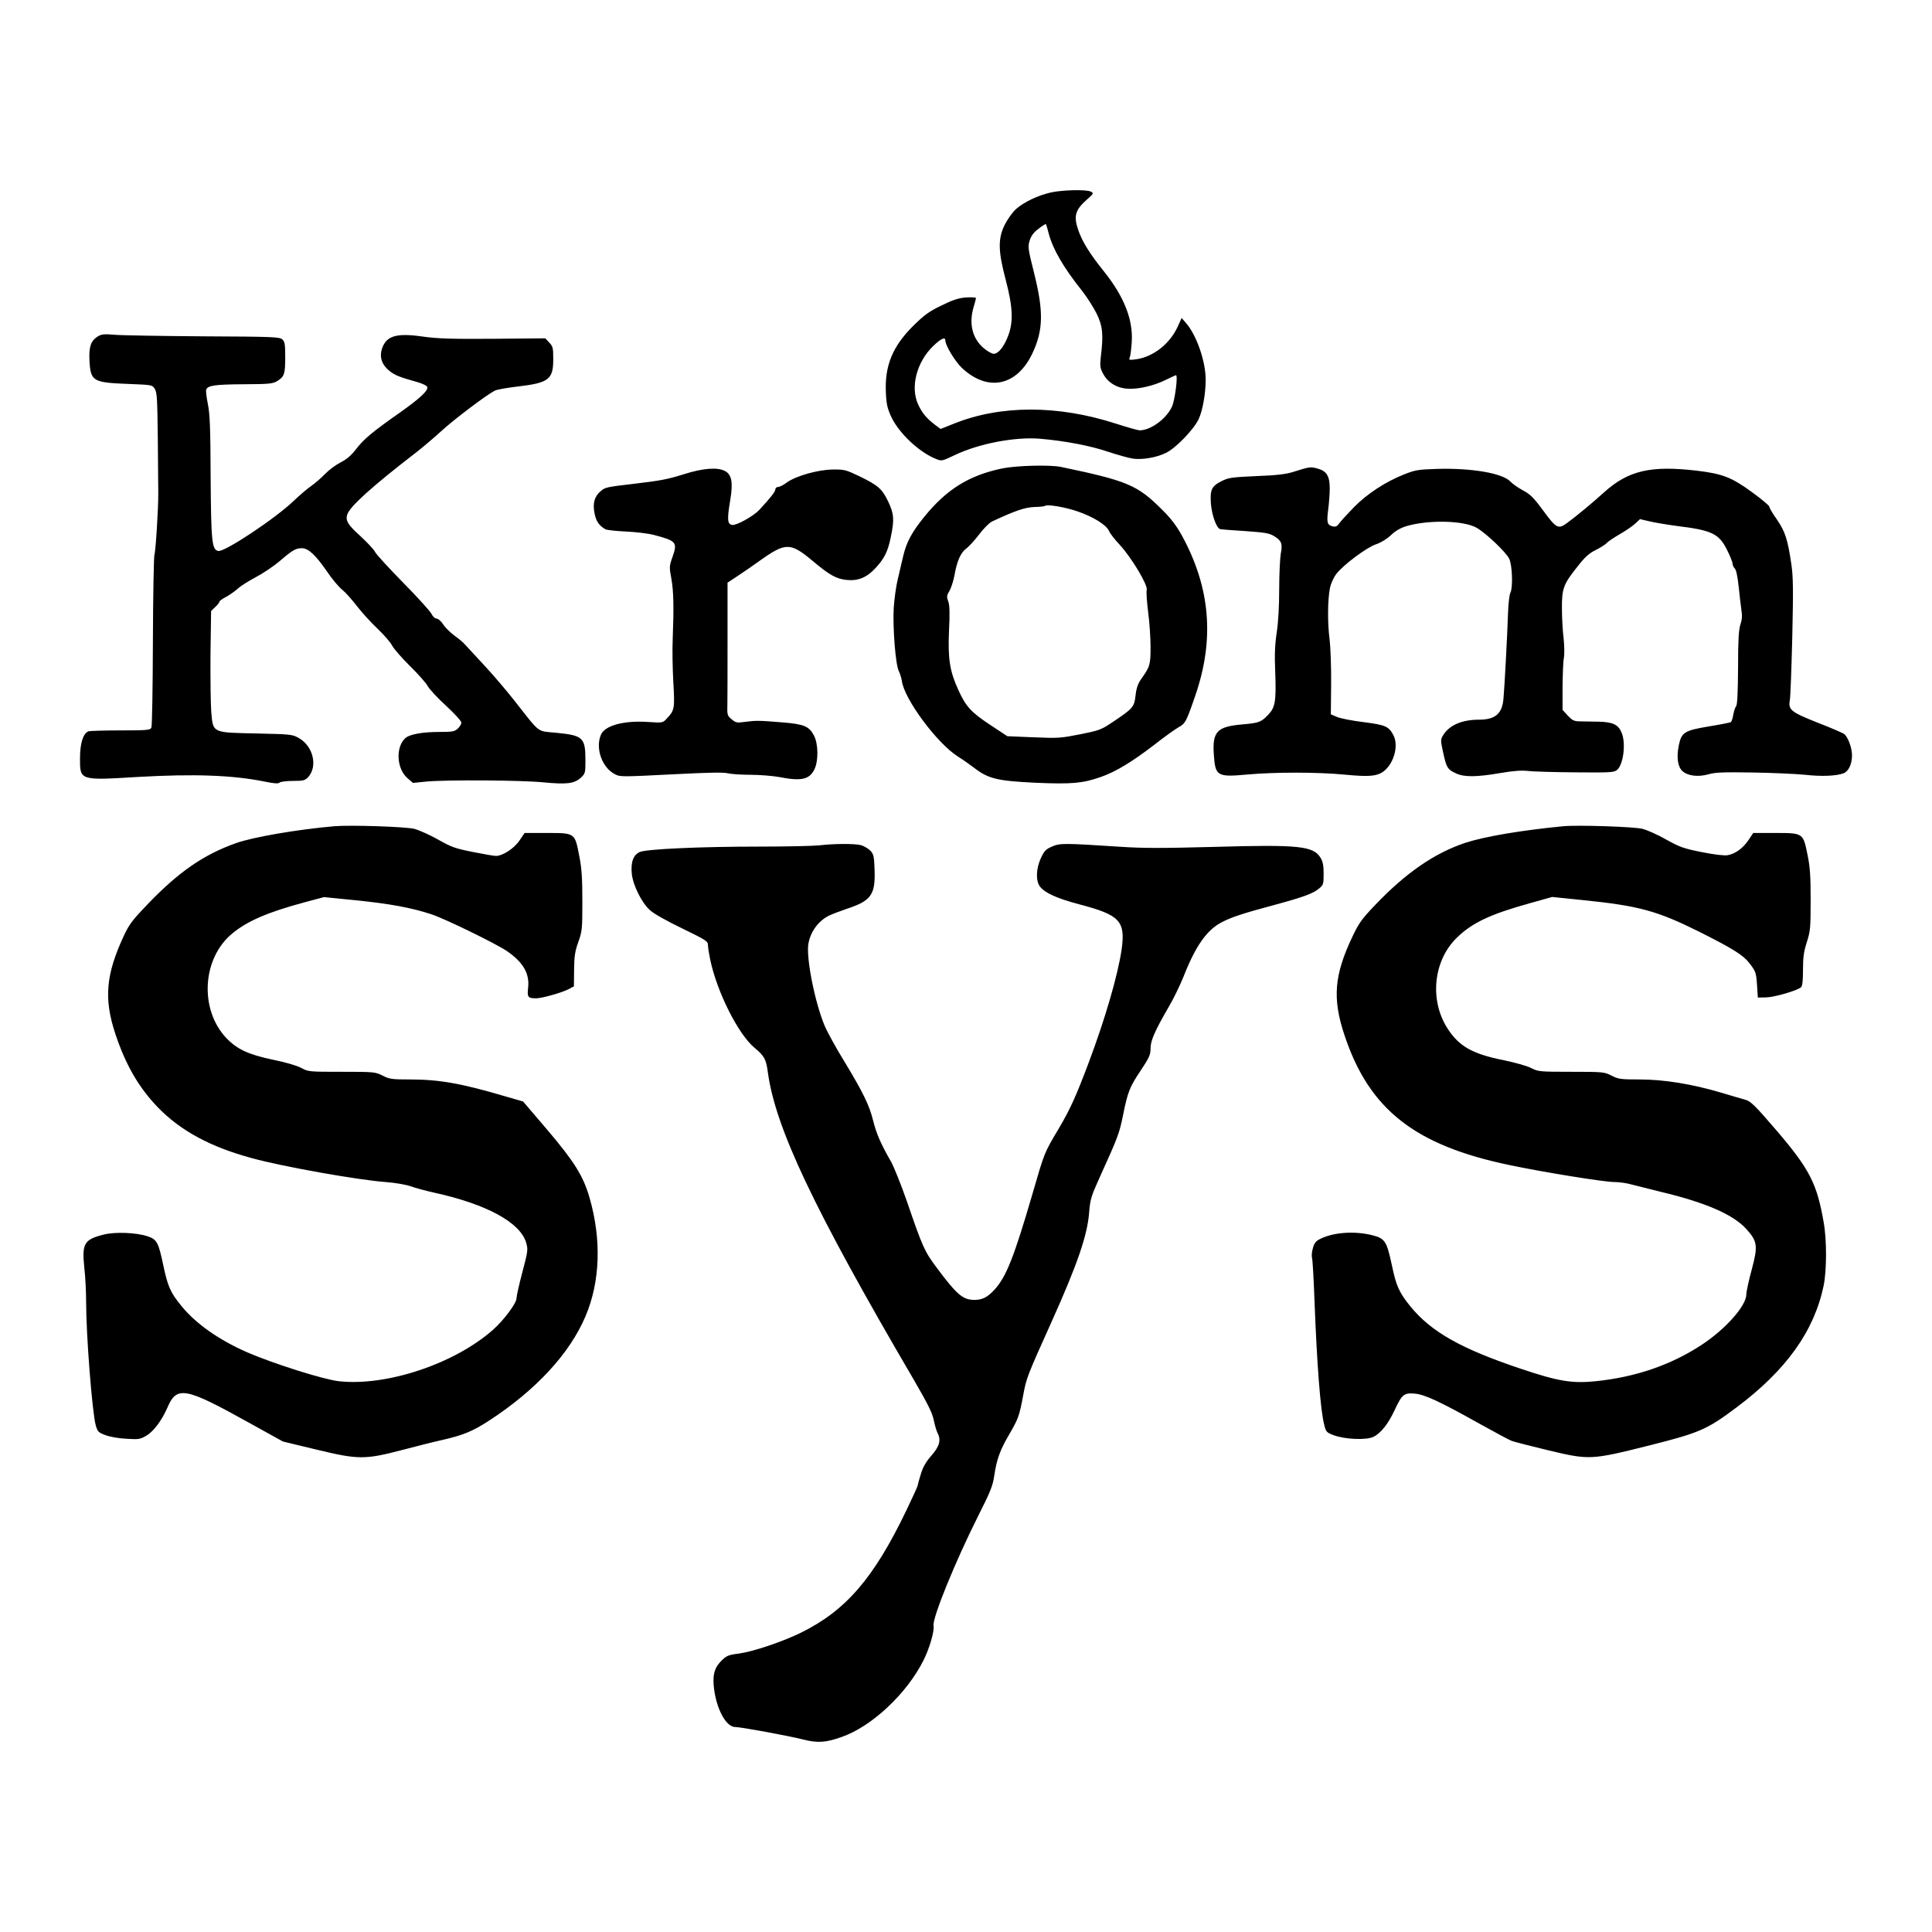 <svg version="1.0" width="128px" height="128px" viewBox="0 0 128 128" preserveAspectRatio="xMidYMid meet" xmlns="http://www.w3.org/2000/svg">
  <path d="M 57.06 55.998 C 56.644 55.886 55.304 55.886 54.259 56.008 C 53.873 56.048 52.108 56.089 50.352 56.089 C 46.365 56.089 42.864 56.252 42.397 56.444 C 41.961 56.627 41.778 57.113 41.86 57.904 C 41.941 58.655 42.519 59.821 43.057 60.298 C 43.291 60.522 44.193 61.029 45.188 61.506 C 46.771 62.277 46.903 62.358 46.903 62.611 C 46.903 62.763 46.973 63.199 47.055 63.585 C 47.502 65.725 48.911 68.524 49.987 69.417 C 50.637 69.954 50.759 70.178 50.87 71.03 C 51.368 74.711 53.894 80.056 60.52 91.376 C 61.443 92.968 61.757 93.577 61.859 94.064 C 61.93 94.409 62.042 94.794 62.103 94.916 C 62.366 95.393 62.255 95.808 61.717 96.427 C 61.352 96.843 61.149 97.188 61.007 97.665 C 60.895 98.02 60.804 98.354 60.804 98.405 C 60.804 98.456 60.469 99.196 60.053 100.058 C 57.892 104.561 56.045 106.701 53.062 108.172 C 51.814 108.781 49.937 109.41 48.963 109.552 C 48.242 109.643 48.131 109.694 47.775 110.049 C 47.309 110.525 47.187 111.022 47.319 111.976 C 47.512 113.325 48.131 114.42 48.709 114.42 C 49.095 114.42 52.28 115.008 53.234 115.252 C 54.158 115.485 54.706 115.455 55.761 115.08 C 57.749 114.39 60.084 112.209 61.19 109.988 C 61.575 109.227 61.92 108.051 61.849 107.716 C 61.757 107.219 63.27 103.496 64.812 100.423 C 65.634 98.8 65.776 98.435 65.877 97.735 C 66.04 96.66 66.263 96.052 66.872 95.017 C 67.461 94.002 67.531 93.831 67.795 92.411 C 67.998 91.305 68.048 91.173 69.683 87.542 C 71.377 83.769 72.036 81.862 72.158 80.34 C 72.229 79.438 72.28 79.276 72.95 77.795 C 74.056 75.36 74.157 75.097 74.401 73.9 C 74.716 72.338 74.837 72.023 75.578 70.918 C 76.146 70.066 76.227 69.883 76.227 69.457 C 76.227 68.94 76.501 68.311 77.495 66.597 C 77.79 66.09 78.196 65.238 78.409 64.711 C 79.221 62.641 79.972 61.587 80.986 61.079 C 81.666 60.735 82.367 60.511 84.436 59.954 C 86.344 59.436 86.993 59.203 87.389 58.868 C 87.674 58.635 87.694 58.574 87.694 57.895 C 87.694 57.337 87.642 57.084 87.49 56.83 C 87.013 56.048 86.07 55.947 80.439 56.109 C 76.998 56.201 75.679 56.201 74.198 56.099 C 70.464 55.856 70.22 55.856 69.693 56.089 C 69.287 56.262 69.186 56.373 68.962 56.85 C 68.637 57.56 68.617 58.341 68.891 58.726 C 69.216 59.152 69.976 59.507 71.499 59.913 C 74.208 60.623 74.573 61.019 74.309 62.915 C 74.056 64.63 73.214 67.52 72.118 70.431 C 71.296 72.612 70.91 73.474 70.15 74.762 C 69.155 76.436 69.216 76.304 68.363 79.235 C 67.186 83.261 66.669 84.58 65.908 85.422 C 65.441 85.939 65.086 86.122 64.559 86.122 C 63.797 86.122 63.402 85.787 62.062 83.992 C 61.26 82.927 61.118 82.613 60.084 79.59 C 59.698 78.484 59.221 77.297 59.028 76.953 C 58.368 75.807 58.064 75.117 57.851 74.255 C 57.597 73.23 57.202 72.409 55.913 70.279 C 55.376 69.407 54.797 68.351 54.625 67.936 C 53.975 66.364 53.396 63.423 53.559 62.52 C 53.701 61.718 54.218 61.019 54.919 60.664 C 55.112 60.572 55.639 60.369 56.086 60.217 C 57.719 59.68 58.003 59.284 57.943 57.621 C 57.912 56.728 57.881 56.596 57.669 56.363 C 57.526 56.221 57.252 56.059 57.06 55.998 Z M 108.819 54.913 C 108.262 54.771 104.537 54.649 103.573 54.74 C 100.743 55.014 98.317 55.43 97.059 55.846 C 95.009 56.536 93.122 57.844 91.083 59.984 C 90.23 60.877 90.027 61.16 89.612 62.033 C 88.394 64.589 88.261 66.14 89.073 68.575 C 90.707 73.504 93.731 75.888 100.042 77.196 C 102.316 77.673 106.292 78.312 106.942 78.312 C 107.266 78.312 107.785 78.383 108.088 78.474 C 108.393 78.555 109.286 78.778 110.068 78.971 C 113 79.671 114.816 80.463 115.679 81.405 C 116.439 82.237 116.481 82.531 116.054 84.124 C 115.861 84.834 115.699 85.574 115.699 85.757 C 115.699 86.517 114.299 88.09 112.685 89.134 C 110.677 90.443 108.363 91.234 105.735 91.508 C 104.142 91.67 103.248 91.518 100.763 90.686 C 96.795 89.357 94.827 88.242 93.446 86.558 C 92.696 85.625 92.503 85.209 92.219 83.84 C 91.874 82.237 91.762 82.054 90.941 81.842 C 89.753 81.537 88.302 81.639 87.419 82.106 C 87.175 82.227 87.065 82.38 86.983 82.694 C 86.912 82.917 86.892 83.2 86.922 83.323 C 86.963 83.445 87.034 84.672 87.085 86.072 C 87.247 90.362 87.48 93.435 87.734 94.398 C 87.846 94.865 87.886 94.905 88.363 95.088 C 89.103 95.362 90.504 95.423 90.981 95.2 C 91.478 94.966 91.975 94.337 92.402 93.415 C 92.879 92.39 93.021 92.269 93.721 92.33 C 94.38 92.38 95.395 92.856 98.043 94.337 C 99.058 94.896 100.001 95.413 100.154 95.463 C 100.306 95.524 101.392 95.798 102.559 96.082 C 105.308 96.741 105.41 96.731 109.256 95.768 C 112.605 94.926 113.092 94.713 115.04 93.252 C 118.347 90.777 120.194 88.191 120.823 85.169 C 121.026 84.155 121.036 82.156 120.823 80.98 C 120.377 78.403 119.89 77.46 117.688 74.884 C 116.287 73.251 115.994 72.967 115.648 72.865 C 115.425 72.805 114.695 72.591 114.024 72.389 C 112.106 71.821 110.24 71.517 108.637 71.517 C 107.378 71.517 107.226 71.496 106.769 71.263 C 106.282 71.019 106.212 71.009 104.101 71.009 C 101.991 71.009 101.919 70.999 101.432 70.756 C 101.158 70.614 100.346 70.391 99.616 70.238 C 97.566 69.832 96.663 69.326 95.903 68.139 C 94.695 66.272 94.959 63.646 96.511 62.134 C 97.526 61.14 98.723 60.572 101.352 59.842 L 102.833 59.426 L 104.913 59.639 C 108.596 60.014 109.803 60.349 112.594 61.738 C 114.796 62.844 115.475 63.27 115.882 63.787 C 116.328 64.366 116.348 64.416 116.409 65.279 L 116.46 66.09 L 117.018 66.08 C 117.555 66.07 119.058 65.634 119.321 65.41 C 119.413 65.34 119.453 64.974 119.453 64.254 C 119.453 63.423 119.504 63.047 119.707 62.418 C 119.94 61.688 119.96 61.475 119.96 59.629 C 119.96 58.057 119.92 57.439 119.758 56.657 C 119.463 55.187 119.473 55.187 117.637 55.187 L 116.156 55.187 L 115.851 55.643 C 115.485 56.191 114.978 56.566 114.471 56.657 C 114.228 56.698 113.619 56.627 112.746 56.455 C 111.529 56.211 111.285 56.12 110.392 55.623 C 109.844 55.308 109.134 54.994 108.819 54.913 Z M 27.451 54.913 C 26.872 54.771 23.23 54.649 22.144 54.74 C 19.709 54.953 16.735 55.46 15.619 55.866 C 13.479 56.627 11.825 57.773 9.765 59.923 C 8.781 60.947 8.558 61.241 8.212 61.982 C 7.005 64.569 6.873 66.171 7.644 68.504 C 8.334 70.573 9.197 72.054 10.455 73.362 C 11.957 74.914 13.945 75.989 16.685 76.73 C 18.705 77.288 23.727 78.18 25.543 78.312 C 26.193 78.362 26.893 78.484 27.218 78.596 C 27.522 78.708 28.232 78.9 28.79 79.022 C 32.241 79.782 34.463 80.989 34.858 82.328 C 34.99 82.795 34.98 82.876 34.605 84.296 C 34.391 85.108 34.219 85.879 34.219 86.02 C 34.219 86.345 33.357 87.492 32.666 88.099 C 30.11 90.362 25.594 91.863 22.439 91.508 C 21.434 91.396 18.126 90.351 16.37 89.591 C 14.514 88.779 12.961 87.694 12.007 86.508 C 11.297 85.645 11.114 85.229 10.821 83.84 C 10.496 82.308 10.404 82.126 9.795 81.913 C 9.055 81.659 7.614 81.598 6.843 81.801 C 5.574 82.126 5.422 82.389 5.584 83.971 C 5.656 84.57 5.706 85.605 5.706 86.274 C 5.706 88.465 6.112 93.627 6.346 94.439 C 6.468 94.855 6.518 94.905 6.975 95.078 C 7.258 95.189 7.877 95.301 8.364 95.321 C 9.176 95.372 9.278 95.362 9.694 95.119 C 10.181 94.835 10.729 94.094 11.094 93.252 C 11.713 91.802 12.261 91.903 16.492 94.256 L 18.745 95.504 L 20.977 96.042 C 23.747 96.711 24.174 96.711 26.659 96.062 C 27.553 95.829 28.74 95.524 29.298 95.402 C 30.718 95.078 31.337 94.814 32.413 94.114 C 35.508 92.096 37.74 89.682 38.786 87.218 C 39.77 84.915 39.861 82.106 39.049 79.317 C 38.633 77.896 38.034 76.942 36.259 74.854 L 34.656 72.977 L 33.499 72.643 C 30.587 71.78 29.095 71.517 27.177 71.517 C 25.96 71.517 25.807 71.496 25.351 71.263 C 24.864 71.019 24.793 71.009 22.651 71.009 C 20.49 71.009 20.439 71.009 19.962 70.756 C 19.689 70.603 18.897 70.37 18.076 70.208 C 16.442 69.863 15.691 69.508 14.98 68.758 C 13.194 66.85 13.398 63.473 15.396 61.84 C 16.391 61.019 17.731 60.441 20.136 59.791 L 21.465 59.436 L 23.503 59.639 C 25.848 59.873 27.289 60.147 28.577 60.572 C 29.521 60.886 32.839 62.51 33.58 63.007 C 34.666 63.757 35.092 64.497 34.99 65.43 C 34.919 66.07 34.97 66.14 35.528 66.14 C 35.894 66.14 37.203 65.776 37.659 65.542 L 38.024 65.349 L 38.034 64.254 C 38.045 63.342 38.095 63.017 38.319 62.398 C 38.572 61.688 38.582 61.536 38.582 59.71 C 38.582 58.199 38.542 57.54 38.379 56.718 C 38.085 55.176 38.105 55.187 36.249 55.187 L 34.756 55.187 L 34.412 55.693 C 34.057 56.221 33.295 56.708 32.85 56.708 C 32.728 56.708 32.038 56.586 31.317 56.444 C 30.15 56.211 29.896 56.12 29.024 55.623 C 28.486 55.318 27.776 55.004 27.451 54.913 Z M 48.019 31.199 C 47.522 30.945 46.578 31.017 45.33 31.412 C 44.224 31.757 43.818 31.838 41.931 32.061 C 40.195 32.264 40.094 32.284 39.8 32.538 C 39.384 32.882 39.252 33.349 39.394 34.029 C 39.496 34.536 39.688 34.82 40.105 35.063 C 40.185 35.114 40.804 35.185 41.474 35.215 C 42.143 35.246 42.986 35.347 43.351 35.449 C 44.812 35.834 44.894 35.936 44.558 36.889 C 44.336 37.518 44.336 37.568 44.478 38.329 C 44.63 39.141 44.65 40.277 44.568 42.356 C 44.538 43.026 44.558 44.303 44.61 45.206 C 44.711 46.961 44.69 47.062 44.173 47.61 C 43.909 47.894 43.909 47.894 42.945 47.833 C 41.332 47.722 40.063 48.066 39.81 48.685 C 39.435 49.578 39.881 50.846 40.734 51.291 C 41.089 51.475 41.119 51.475 44.762 51.291 C 46.903 51.18 47.958 51.16 48.212 51.231 C 48.414 51.282 49.085 51.332 49.713 51.332 C 50.332 51.332 51.205 51.403 51.641 51.484 C 53.103 51.768 53.63 51.646 53.965 50.957 C 54.229 50.389 54.218 49.284 53.925 48.725 C 53.61 48.127 53.265 47.975 51.885 47.864 C 50.282 47.731 50.089 47.731 49.378 47.823 C 48.81 47.904 48.749 47.884 48.466 47.65 C 48.181 47.407 48.171 47.356 48.191 46.646 C 48.201 46.241 48.201 44.262 48.201 42.255 L 48.201 38.603 L 48.891 38.147 C 49.277 37.893 49.927 37.447 50.332 37.152 C 52.057 35.925 52.362 35.925 53.853 37.173 C 54.949 38.096 55.406 38.35 56.076 38.421 C 56.847 38.502 57.415 38.269 57.993 37.65 C 58.582 37.021 58.825 36.544 59.018 35.581 C 59.262 34.424 59.232 34.039 58.835 33.207 C 58.43 32.375 58.176 32.152 56.897 31.534 C 56.045 31.128 55.933 31.098 55.172 31.107 C 54.178 31.118 52.737 31.534 52.139 31.959 C 51.915 32.132 51.652 32.264 51.55 32.264 C 51.448 32.264 51.368 32.334 51.368 32.426 C 51.368 32.579 51.043 32.984 50.302 33.785 C 49.927 34.191 48.81 34.81 48.526 34.779 C 48.191 34.739 48.161 34.444 48.374 33.177 C 48.577 31.959 48.486 31.442 48.019 31.199 Z M 87.308 31.047 C 86.821 30.915 86.79 30.915 85.664 31.27 C 85.167 31.422 84.558 31.493 83.229 31.543 C 81.616 31.615 81.403 31.645 80.946 31.869 C 80.265 32.213 80.165 32.436 80.225 33.37 C 80.286 34.12 80.59 34.982 80.834 35.053 C 80.895 35.073 81.646 35.134 82.488 35.185 C 83.797 35.276 84.091 35.327 84.395 35.509 C 84.913 35.824 84.984 36.017 84.852 36.696 C 84.802 37.011 84.75 38.066 84.75 39.039 C 84.75 40.155 84.69 41.21 84.588 41.889 C 84.467 42.7 84.436 43.36 84.487 44.536 C 84.558 46.444 84.487 46.869 84.03 47.346 C 83.543 47.853 83.421 47.894 82.305 47.995 C 80.631 48.138 80.317 48.472 80.418 49.983 C 80.519 51.434 80.631 51.495 82.66 51.312 C 84.467 51.149 87.338 51.149 89.093 51.322 C 90.879 51.495 91.387 51.423 91.854 50.936 C 92.422 50.349 92.635 49.314 92.32 48.715 C 92.016 48.127 91.793 48.026 90.342 47.843 C 89.601 47.752 88.8 47.599 88.576 47.498 L 88.171 47.326 L 88.191 45.297 C 88.201 44.181 88.15 42.853 88.089 42.356 C 87.947 41.301 87.957 39.759 88.109 38.979 C 88.171 38.664 88.343 38.278 88.536 38.025 C 88.992 37.426 90.554 36.26 91.174 36.057 C 91.478 35.956 91.884 35.712 92.148 35.459 C 92.472 35.154 92.797 34.972 93.203 34.851 C 94.674 34.424 97.009 34.485 97.841 34.972 C 98.48 35.347 99.789 36.595 99.991 37.021 C 100.194 37.447 100.245 38.948 100.063 39.282 C 100.001 39.404 99.931 40.003 99.911 40.621 C 99.869 41.961 99.677 45.592 99.606 46.322 C 99.514 47.295 99.058 47.681 97.983 47.681 C 96.856 47.681 96.014 48.046 95.608 48.715 C 95.436 48.999 95.436 49.05 95.618 49.882 C 95.831 50.866 95.913 50.987 96.47 51.241 C 97.009 51.495 97.83 51.484 99.372 51.221 C 100.276 51.068 100.803 51.028 101.24 51.079 C 101.574 51.12 102.985 51.16 104.365 51.17 C 106.668 51.19 106.912 51.18 107.124 51.018 C 107.551 50.683 107.733 49.253 107.439 48.543 C 107.216 48.005 106.851 47.833 105.907 47.813 C 105.461 47.803 104.893 47.792 104.649 47.792 C 104.274 47.783 104.162 47.722 103.867 47.407 L 103.523 47.032 L 103.523 45.511 C 103.533 44.668 103.563 43.796 103.614 43.573 C 103.655 43.35 103.645 42.782 103.594 42.305 C 103.533 41.828 103.482 40.936 103.482 40.327 C 103.472 38.999 103.573 38.705 104.527 37.518 C 105.004 36.909 105.278 36.655 105.735 36.433 C 106.059 36.271 106.384 36.057 106.465 35.966 C 106.536 35.875 106.922 35.621 107.318 35.388 C 107.713 35.165 108.18 34.84 108.352 34.678 L 108.657 34.394 L 109.266 34.536 C 109.591 34.617 110.433 34.759 111.132 34.851 C 113.426 35.134 113.882 35.357 114.421 36.433 C 114.623 36.828 114.786 37.244 114.786 37.345 C 114.786 37.437 114.857 37.589 114.938 37.67 C 115.03 37.761 115.12 38.208 115.192 38.867 C 115.252 39.445 115.334 40.145 115.374 40.429 C 115.435 40.784 115.415 41.068 115.303 41.392 C 115.192 41.737 115.151 42.427 115.151 44.242 C 115.141 45.866 115.1 46.677 115.03 46.778 C 114.958 46.859 114.877 47.113 114.836 47.346 C 114.796 47.59 114.725 47.803 114.674 47.843 C 114.623 47.873 113.964 48.005 113.213 48.127 C 111.589 48.401 111.407 48.513 111.224 49.385 C 111.062 50.186 111.154 50.815 111.478 51.099 C 111.843 51.414 112.513 51.484 113.182 51.302 C 113.619 51.17 114.187 51.149 116.105 51.18 C 117.413 51.201 118.986 51.271 119.595 51.332 C 120.681 51.454 121.665 51.414 122.142 51.231 C 122.477 51.099 122.7 50.622 122.7 50.044 C 122.7 49.547 122.437 48.837 122.183 48.634 C 122.102 48.563 121.321 48.228 120.437 47.884 C 118.652 47.174 118.469 47.032 118.581 46.392 C 118.621 46.18 118.692 44.293 118.743 42.204 C 118.814 39.039 118.804 38.228 118.682 37.386 C 118.439 35.732 118.276 35.226 117.728 34.424 C 117.445 34.029 117.221 33.644 117.221 33.562 C 117.211 33.491 116.693 33.055 116.064 32.599 C 114.725 31.624 114.126 31.392 112.452 31.188 C 109.367 30.824 107.886 31.168 106.272 32.619 C 105.542 33.289 104.324 34.292 103.797 34.668 C 103.238 35.073 103.106 35.002 102.254 33.846 C 101.605 32.963 101.382 32.741 100.895 32.487 C 100.58 32.314 100.214 32.061 100.073 31.909 C 99.555 31.351 97.496 30.996 95.182 31.067 C 93.954 31.107 93.761 31.138 93.021 31.432 C 91.793 31.919 90.586 32.71 89.723 33.583 C 89.307 34.008 88.87 34.485 88.748 34.647 C 88.586 34.88 88.495 34.921 88.282 34.871 C 87.927 34.779 87.886 34.617 87.998 33.755 C 88.049 33.359 88.099 32.72 88.099 32.355 C 88.099 31.554 87.896 31.209 87.308 31.047 Z M 70.291 30.935 C 69.561 30.783 67.318 30.844 66.385 31.037 C 64.172 31.503 62.691 32.436 61.21 34.272 C 60.388 35.296 60.053 35.925 59.83 36.879 C 59.739 37.264 59.576 37.954 59.475 38.4 C 59.363 38.846 59.252 39.689 59.211 40.277 C 59.14 41.595 59.332 44.039 59.546 44.455 C 59.627 44.617 59.719 44.912 59.749 45.105 C 59.901 46.311 62.082 49.253 63.483 50.136 C 63.767 50.308 64.254 50.653 64.559 50.886 C 65.482 51.596 66.09 51.738 68.607 51.86 C 70.992 51.961 71.722 51.9 72.91 51.484 C 73.904 51.14 74.948 50.511 76.421 49.385 C 77.12 48.837 77.872 48.3 78.074 48.188 C 78.531 47.945 78.602 47.803 79.201 46.058 C 80.479 42.325 80.185 38.918 78.297 35.469 C 77.942 34.83 77.577 34.343 76.988 33.765 C 75.355 32.132 74.705 31.858 70.291 30.935 Z M 13.499 22.283 C 10.749 22.263 8.111 22.222 7.634 22.182 C 6.873 22.121 6.731 22.132 6.457 22.303 C 6.011 22.588 5.879 22.993 5.929 23.927 C 6.011 25.265 6.153 25.346 8.527 25.438 C 10.059 25.498 10.09 25.498 10.252 25.762 C 10.404 25.986 10.424 26.411 10.455 29.069 C 10.465 30.743 10.486 32.365 10.486 32.669 C 10.496 33.623 10.312 36.565 10.232 36.747 C 10.191 36.848 10.14 39.424 10.13 42.478 C 10.12 45.531 10.079 48.117 10.029 48.208 C 9.957 48.37 9.755 48.391 7.989 48.391 C 6.913 48.391 5.949 48.421 5.859 48.452 C 5.504 48.594 5.3 49.243 5.3 50.257 C 5.3 51.718 5.28 51.707 9.136 51.475 C 12.839 51.261 15.437 51.352 17.568 51.789 C 18.176 51.911 18.441 51.931 18.522 51.85 C 18.583 51.789 18.978 51.738 19.405 51.738 C 20.094 51.738 20.206 51.707 20.409 51.495 C 21.068 50.785 20.754 49.435 19.8 48.898 C 19.374 48.655 19.272 48.644 17 48.594 C 14.037 48.533 14.118 48.574 13.996 47.163 C 13.955 46.637 13.935 44.922 13.945 43.34 L 13.986 40.48 L 14.26 40.216 C 14.412 40.084 14.534 39.922 14.534 39.871 C 14.534 39.82 14.717 39.678 14.94 39.567 C 15.174 39.445 15.528 39.201 15.731 39.019 C 15.934 38.826 16.492 38.482 16.949 38.238 C 17.416 37.995 18.126 37.518 18.532 37.173 C 19.394 36.433 19.597 36.321 20.003 36.321 C 20.429 36.321 20.906 36.767 21.657 37.853 C 21.992 38.35 22.449 38.898 22.672 39.069 C 22.885 39.242 23.331 39.739 23.656 40.165 C 23.98 40.591 24.599 41.26 25.016 41.656 C 25.431 42.051 25.868 42.549 25.98 42.772 C 26.092 42.985 26.629 43.603 27.167 44.131 C 27.705 44.658 28.232 45.257 28.334 45.45 C 28.435 45.642 28.974 46.23 29.541 46.747 C 30.11 47.275 30.566 47.772 30.566 47.873 C 30.566 47.975 30.465 48.147 30.333 48.269 C 30.12 48.462 29.988 48.493 29.115 48.493 C 28.01 48.493 27.157 48.644 26.872 48.888 C 26.203 49.466 26.264 50.906 26.984 51.545 L 27.359 51.87 L 28.273 51.778 C 29.673 51.657 34.503 51.687 35.974 51.83 C 37.547 51.981 38.045 51.92 38.471 51.535 C 38.775 51.251 38.786 51.221 38.786 50.379 C 38.786 48.878 38.633 48.725 36.898 48.553 C 35.538 48.421 35.842 48.655 34.117 46.464 C 33.57 45.764 32.626 44.658 32.017 44.009 C 31.419 43.36 30.85 42.752 30.769 42.66 C 30.688 42.559 30.393 42.316 30.11 42.113 C 29.836 41.909 29.491 41.575 29.359 41.362 C 29.227 41.159 29.034 40.987 28.932 40.987 C 28.821 40.987 28.669 40.844 28.577 40.652 C 28.486 40.48 27.644 39.547 26.71 38.603 C 25.777 37.65 24.934 36.737 24.854 36.574 C 24.772 36.402 24.326 35.936 23.879 35.52 C 23.058 34.779 22.875 34.495 23.006 34.089 C 23.169 33.562 24.681 32.203 27.522 30.012 C 27.999 29.647 28.77 28.988 29.247 28.552 C 30.028 27.831 32.19 26.188 32.778 25.884 C 32.9 25.813 33.58 25.691 34.28 25.61 C 36.36 25.367 36.654 25.143 36.654 23.804 C 36.654 23.054 36.634 22.953 36.391 22.699 L 36.127 22.415 L 32.666 22.446 C 29.846 22.466 28.974 22.435 27.978 22.294 C 26.254 22.05 25.594 22.253 25.31 23.094 C 25.128 23.642 25.29 24.15 25.767 24.545 C 26.132 24.849 26.447 24.981 27.654 25.316 C 27.978 25.408 28.273 25.55 28.303 25.631 C 28.395 25.864 27.826 26.391 26.507 27.325 C 24.701 28.592 24.102 29.089 23.605 29.738 C 23.281 30.164 22.976 30.428 22.571 30.631 C 22.256 30.793 21.789 31.138 21.535 31.402 C 21.282 31.665 20.876 32.02 20.623 32.193 C 20.368 32.365 19.851 32.812 19.455 33.187 C 18.228 34.363 14.879 36.585 14.463 36.503 C 14.037 36.422 13.986 35.895 13.955 31.624 C 13.945 28.349 13.905 27.446 13.773 26.777 C 13.681 26.33 13.631 25.894 13.661 25.813 C 13.763 25.539 14.24 25.469 16.137 25.458 C 17.852 25.448 18.065 25.428 18.37 25.245 C 18.836 24.951 18.897 24.788 18.897 23.663 C 18.897 22.801 18.867 22.638 18.705 22.487 C 18.522 22.324 18.106 22.303 13.499 22.283 Z M 72.28 12.699 C 72.006 12.546 70.423 12.577 69.632 12.749 C 68.769 12.942 67.836 13.388 67.308 13.855 C 67.085 14.058 66.75 14.524 66.567 14.889 C 66.11 15.822 66.121 16.613 66.639 18.571 C 67.106 20.357 67.146 21.32 66.791 22.253 C 66.517 22.973 66.142 23.44 65.837 23.44 C 65.705 23.44 65.39 23.257 65.136 23.034 C 64.406 22.385 64.183 21.422 64.507 20.336 C 64.589 20.062 64.659 19.798 64.659 19.748 C 64.659 19.697 64.366 19.687 64 19.707 C 63.493 19.748 63.128 19.869 62.366 20.245 C 61.545 20.64 61.24 20.863 60.5 21.593 C 59.13 22.953 58.602 24.241 58.693 26.036 C 58.724 26.777 58.795 27.06 59.038 27.598 C 59.556 28.704 60.905 29.972 62.022 30.408 C 62.387 30.56 62.417 30.55 63.27 30.144 C 64.863 29.383 67.278 28.927 68.922 29.069 C 70.565 29.211 72.25 29.536 73.386 29.921 C 74.026 30.134 74.786 30.347 75.07 30.388 C 75.7 30.469 76.603 30.316 77.232 30.012 C 77.872 29.718 79.068 28.48 79.403 27.791 C 79.677 27.223 79.88 26.077 79.88 25.134 C 79.87 23.927 79.281 22.222 78.592 21.422 L 78.287 21.067 L 78.024 21.644 C 77.506 22.78 76.41 23.642 75.273 23.804 C 74.807 23.865 74.776 23.856 74.848 23.683 C 74.898 23.572 74.948 23.125 74.98 22.679 C 75.081 21.188 74.482 19.656 73.132 17.973 C 72.209 16.827 71.712 16.025 71.448 15.274 C 71.114 14.312 71.225 13.916 72.016 13.216 C 72.453 12.831 72.473 12.8 72.28 12.699 Z M 69.287 14.849 C 69.317 14.869 69.399 15.143 69.479 15.467 C 69.754 16.512 70.453 17.719 71.692 19.271 C 72.026 19.697 72.463 20.386 72.666 20.802 C 73.062 21.624 73.112 22.182 72.93 23.653 C 72.868 24.22 72.879 24.373 73.072 24.738 C 73.376 25.326 73.964 25.701 74.685 25.752 C 75.415 25.803 76.451 25.559 77.242 25.164 C 77.577 25.002 77.872 24.86 77.912 24.86 C 78.054 24.86 77.84 26.543 77.638 26.959 C 77.252 27.77 76.227 28.511 75.497 28.511 C 75.395 28.511 74.675 28.308 73.894 28.055 C 70.068 26.827 66.294 26.827 63.208 28.065 L 62.316 28.42 L 61.961 28.156 C 61.392 27.72 61.098 27.375 60.835 26.807 C 60.296 25.671 60.723 23.997 61.819 22.932 C 62.336 22.435 62.631 22.294 62.631 22.557 C 62.631 22.882 63.28 23.957 63.737 24.383 C 65.451 25.986 67.379 25.579 68.404 23.399 C 69.124 21.867 69.145 20.63 68.515 18.105 C 68.1 16.451 68.09 16.35 68.222 15.924 C 68.323 15.609 68.495 15.386 68.81 15.153 C 69.054 14.96 69.266 14.829 69.287 14.849 Z M 71.407 33.887 C 72.463 34.252 73.315 34.79 73.477 35.185 C 73.539 35.337 73.853 35.743 74.178 36.087 C 74.959 36.929 76.055 38.755 75.974 39.08 C 75.934 39.212 75.984 39.871 76.065 40.53 C 76.156 41.199 76.227 42.244 76.227 42.863 C 76.227 44.05 76.197 44.161 75.588 45.013 C 75.395 45.297 75.283 45.601 75.233 46.078 C 75.142 46.849 75.07 46.93 73.741 47.823 C 72.97 48.34 72.858 48.391 71.58 48.644 C 70.301 48.898 70.129 48.918 68.485 48.848 L 66.74 48.776 L 65.603 48.026 C 64.345 47.194 63.99 46.808 63.503 45.734 C 62.925 44.486 62.793 43.655 62.874 41.788 C 62.935 40.611 62.915 40.094 62.823 39.84 C 62.711 39.536 62.721 39.445 62.904 39.151 C 63.016 38.958 63.168 38.482 63.24 38.096 C 63.402 37.163 63.655 36.605 64.02 36.341 C 64.183 36.219 64.569 35.804 64.863 35.418 C 65.157 35.023 65.543 34.637 65.715 34.556 C 67.227 33.846 67.897 33.613 68.515 33.592 C 68.871 33.583 69.196 33.552 69.226 33.521 C 69.348 33.39 70.555 33.592 71.407 33.887 Z"></path>
</svg>